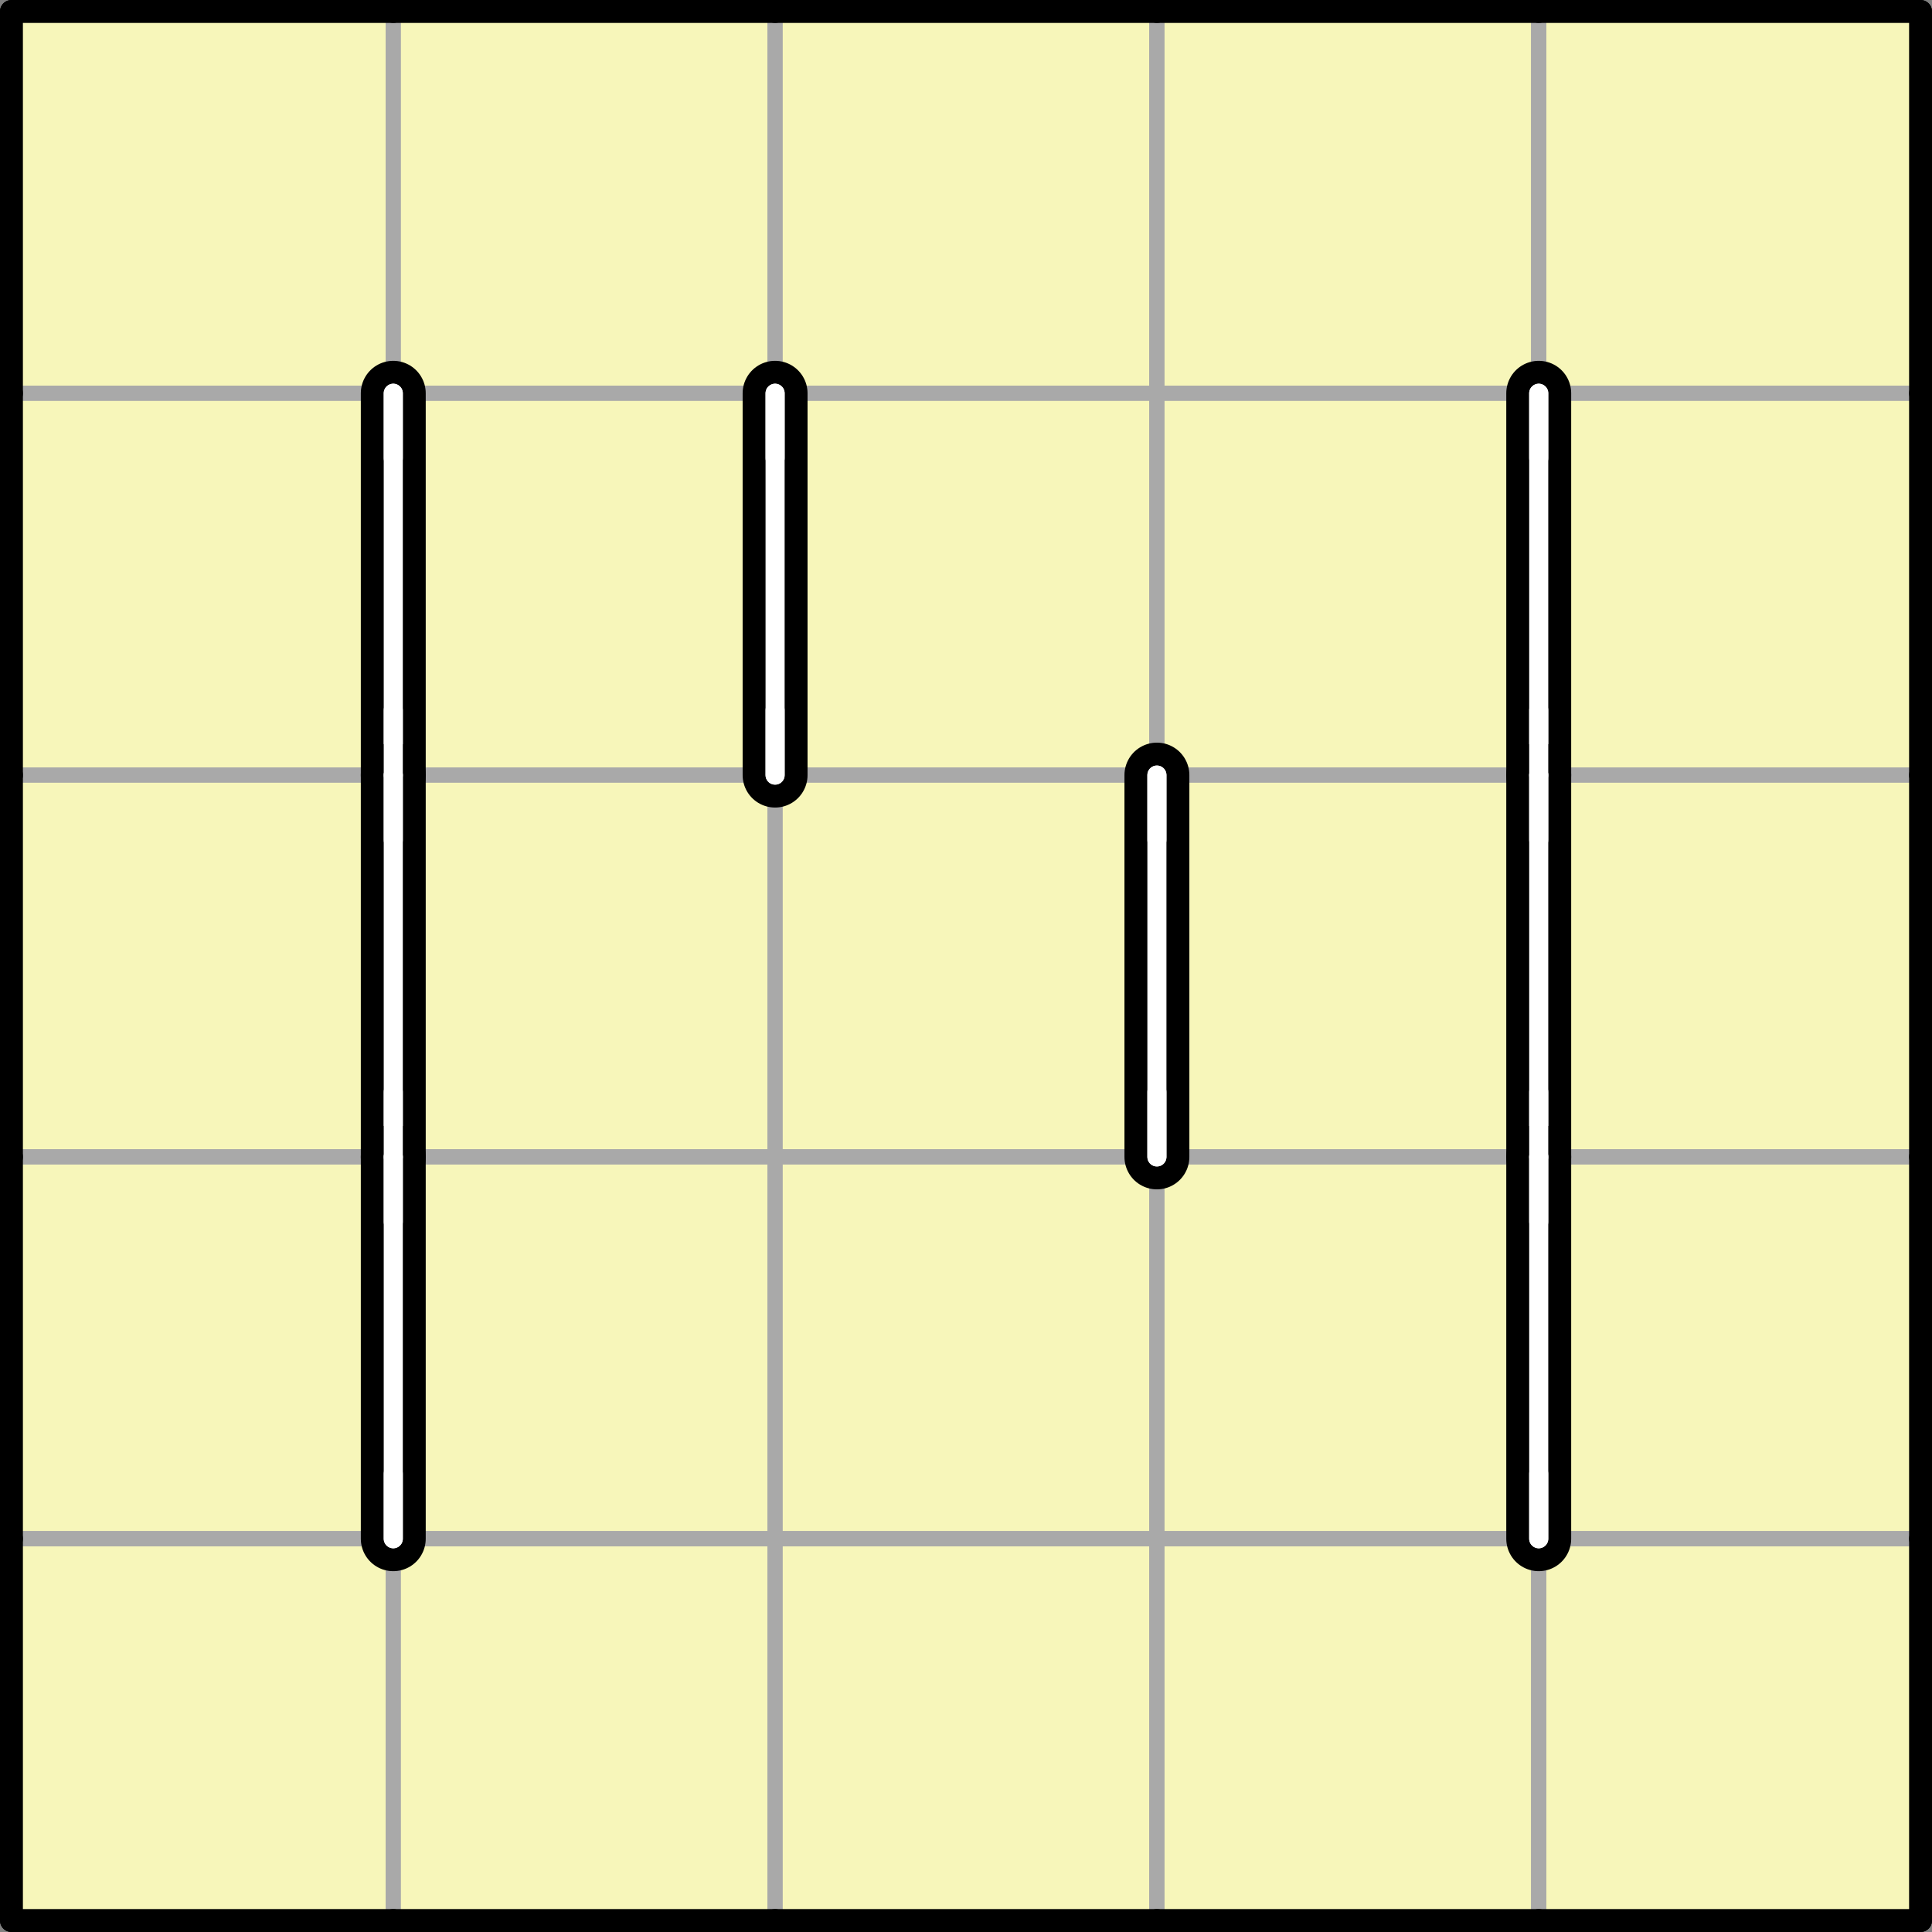 <?xml version="1.0" encoding="UTF-8" standalone="no"?>
<!DOCTYPE svg PUBLIC "-//W3C//DTD SVG 1.1//EN" "http://www.w3.org/Graphics/SVG/1.1/DTD/svg11.dtd">
<svg xmlns:xlink="http://www.w3.org/1999/xlink" version="1.1" xmlns="http://www.w3.org/2000/svg" viewBox="-3 -3 506 506" width="506" height="506" preserveAspectRatio="xMinYMin meet">
  <rect x="-3" y="-3" width="506" height="506" fill="#808080" stroke="none"/>
  <symbol id="_2B_v0" viewBox="0 0 1 1" overflow="visible"/>
  <symbol id="_2D_v0" viewBox="0 0 100 1" overflow="visible">
    <line x2="100" stroke="black" stroke-width="6" stroke-linecap="round"/>
  </symbol>
  <symbol id="_7C_v0" viewBox="0 0 1 100" overflow="visible">
    <line y2="100" stroke="black" stroke-width="6" stroke-linecap="round"/>
  </symbol>
  <symbol id="_23" viewBox="0 0 100 100" overflow="visible">
    <rect width="100" height="100" fill="#f7f6ba" stroke="#a9a9a9" stroke-width="4"/>
  </symbol>
  <symbol id="_20_v0" viewBox="0 0 1 100" overflow="visible"/>
  <symbol id="_20_v1" viewBox="0 0 100 1" overflow="visible"/>
  <symbol id="_2B_v1" viewBox="0 0 1 1" overflow="visible">
    <line y1="17" stroke="white" stroke-width="5" stroke-linecap="round"/>
  </symbol>
  <symbol id="_7C_v1" viewBox="0 0 1 100" overflow="visible">
    <line y2="100" stroke="black" stroke-width="17" stroke-linecap="round"/>
    <line y2="100" stroke="white" stroke-width="5" stroke-linecap="round"/>
  </symbol>
  <symbol id="_2B_v2" viewBox="0 0 1 1" overflow="visible">
    <line y1="-17" stroke="white" stroke-width="5" stroke-linecap="round"/>
    <line y1="17" stroke="white" stroke-width="5" stroke-linecap="round"/>
  </symbol>
  <symbol id="_2B_v3" viewBox="0 0 1 1" overflow="visible">
    <line y1="-17" stroke="white" stroke-width="5" stroke-linecap="round"/>
  </symbol>
  <use xlink:href="#_23" x="0" y="0" width="100" height="100"/>
  <use xlink:href="#_20_v0" x="100" y="0" width="1" height="100"/>
  <use xlink:href="#_23" x="100" y="0" width="100" height="100"/>
  <use xlink:href="#_20_v0" x="200" y="0" width="1" height="100"/>
  <use xlink:href="#_23" x="200" y="0" width="100" height="100"/>
  <use xlink:href="#_20_v0" x="300" y="0" width="1" height="100"/>
  <use xlink:href="#_23" x="300" y="0" width="100" height="100"/>
  <use xlink:href="#_20_v0" x="400" y="0" width="1" height="100"/>
  <use xlink:href="#_23" x="400" y="0" width="100" height="100"/>
  <use xlink:href="#_20_v1" x="0" y="100" width="100" height="1"/>
  <use xlink:href="#_20_v1" x="100" y="100" width="100" height="1"/>
  <use xlink:href="#_20_v1" x="200" y="100" width="100" height="1"/>
  <use xlink:href="#_20_v1" x="300" y="100" width="100" height="1"/>
  <use xlink:href="#_20_v1" x="400" y="100" width="100" height="1"/>
  <use xlink:href="#_23" x="0" y="100" width="100" height="100"/>
  <use xlink:href="#_23" x="100" y="100" width="100" height="100"/>
  <use xlink:href="#_23" x="200" y="100" width="100" height="100"/>
  <use xlink:href="#_20_v0" x="300" y="100" width="1" height="100"/>
  <use xlink:href="#_23" x="300" y="100" width="100" height="100"/>
  <use xlink:href="#_23" x="400" y="100" width="100" height="100"/>
  <use xlink:href="#_20_v1" x="0" y="200" width="100" height="1"/>
  <use xlink:href="#_20_v1" x="100" y="200" width="100" height="1"/>
  <use xlink:href="#_20_v1" x="200" y="200" width="100" height="1"/>
  <use xlink:href="#_20_v1" x="300" y="200" width="100" height="1"/>
  <use xlink:href="#_20_v1" x="400" y="200" width="100" height="1"/>
  <use xlink:href="#_23" x="0" y="200" width="100" height="100"/>
  <use xlink:href="#_23" x="100" y="200" width="100" height="100"/>
  <use xlink:href="#_20_v0" x="200" y="200" width="1" height="100"/>
  <use xlink:href="#_23" x="200" y="200" width="100" height="100"/>
  <use xlink:href="#_23" x="300" y="200" width="100" height="100"/>
  <use xlink:href="#_23" x="400" y="200" width="100" height="100"/>
  <use xlink:href="#_20_v1" x="0" y="300" width="100" height="1"/>
  <use xlink:href="#_20_v1" x="100" y="300" width="100" height="1"/>
  <use xlink:href="#_20_v1" x="200" y="300" width="100" height="1"/>
  <use xlink:href="#_20_v1" x="300" y="300" width="100" height="1"/>
  <use xlink:href="#_20_v1" x="400" y="300" width="100" height="1"/>
  <use xlink:href="#_23" x="0" y="300" width="100" height="100"/>
  <use xlink:href="#_23" x="100" y="300" width="100" height="100"/>
  <use xlink:href="#_20_v0" x="200" y="300" width="1" height="100"/>
  <use xlink:href="#_23" x="200" y="300" width="100" height="100"/>
  <use xlink:href="#_20_v0" x="300" y="300" width="1" height="100"/>
  <use xlink:href="#_23" x="300" y="300" width="100" height="100"/>
  <use xlink:href="#_23" x="400" y="300" width="100" height="100"/>
  <use xlink:href="#_20_v1" x="0" y="400" width="100" height="1"/>
  <use xlink:href="#_20_v1" x="100" y="400" width="100" height="1"/>
  <use xlink:href="#_20_v1" x="200" y="400" width="100" height="1"/>
  <use xlink:href="#_20_v1" x="300" y="400" width="100" height="1"/>
  <use xlink:href="#_20_v1" x="400" y="400" width="100" height="1"/>
  <use xlink:href="#_23" x="0" y="400" width="100" height="100"/>
  <use xlink:href="#_20_v0" x="100" y="400" width="1" height="100"/>
  <use xlink:href="#_23" x="100" y="400" width="100" height="100"/>
  <use xlink:href="#_20_v0" x="200" y="400" width="1" height="100"/>
  <use xlink:href="#_23" x="200" y="400" width="100" height="100"/>
  <use xlink:href="#_20_v0" x="300" y="400" width="1" height="100"/>
  <use xlink:href="#_23" x="300" y="400" width="100" height="100"/>
  <use xlink:href="#_20_v0" x="400" y="400" width="1" height="100"/>
  <use xlink:href="#_23" x="400" y="400" width="100" height="100"/>
  <use xlink:href="#_2D_v0" x="0" y="0" width="100" height="1"/>
  <use xlink:href="#_2D_v0" x="100" y="0" width="100" height="1"/>
  <use xlink:href="#_2D_v0" x="200" y="0" width="100" height="1"/>
  <use xlink:href="#_2D_v0" x="300" y="0" width="100" height="1"/>
  <use xlink:href="#_2D_v0" x="400" y="0" width="100" height="1"/>
  <use xlink:href="#_7C_v0" x="0" y="0" width="1" height="100"/>
  <use xlink:href="#_7C_v0" x="500" y="0" width="1" height="100"/>
  <use xlink:href="#_7C_v0" x="0" y="100" width="1" height="100"/>
  <use xlink:href="#_7C_v1" x="100" y="100" width="1" height="100"/>
  <use xlink:href="#_7C_v1" x="200" y="100" width="1" height="100"/>
  <use xlink:href="#_7C_v1" x="400" y="100" width="1" height="100"/>
  <use xlink:href="#_7C_v0" x="500" y="100" width="1" height="100"/>
  <use xlink:href="#_7C_v0" x="0" y="200" width="1" height="100"/>
  <use xlink:href="#_7C_v1" x="100" y="200" width="1" height="100"/>
  <use xlink:href="#_7C_v1" x="300" y="200" width="1" height="100"/>
  <use xlink:href="#_7C_v1" x="400" y="200" width="1" height="100"/>
  <use xlink:href="#_7C_v0" x="500" y="200" width="1" height="100"/>
  <use xlink:href="#_7C_v0" x="0" y="300" width="1" height="100"/>
  <use xlink:href="#_7C_v1" x="100" y="300" width="1" height="100"/>
  <use xlink:href="#_7C_v1" x="400" y="300" width="1" height="100"/>
  <use xlink:href="#_7C_v0" x="500" y="300" width="1" height="100"/>
  <use xlink:href="#_7C_v0" x="0" y="400" width="1" height="100"/>
  <use xlink:href="#_7C_v0" x="500" y="400" width="1" height="100"/>
  <use xlink:href="#_2D_v0" x="0" y="500" width="100" height="1"/>
  <use xlink:href="#_2D_v0" x="100" y="500" width="100" height="1"/>
  <use xlink:href="#_2D_v0" x="200" y="500" width="100" height="1"/>
  <use xlink:href="#_2D_v0" x="300" y="500" width="100" height="1"/>
  <use xlink:href="#_2D_v0" x="400" y="500" width="100" height="1"/>
  <use xlink:href="#_2B_v0" x="0" y="0" width="1" height="1"/>
  <use xlink:href="#_2B_v0" x="100" y="0" width="1" height="1"/>
  <use xlink:href="#_2B_v0" x="200" y="0" width="1" height="1"/>
  <use xlink:href="#_2B_v0" x="300" y="0" width="1" height="1"/>
  <use xlink:href="#_2B_v0" x="400" y="0" width="1" height="1"/>
  <use xlink:href="#_2B_v0" x="500" y="0" width="1" height="1"/>
  <use xlink:href="#_2B_v0" x="0" y="100" width="1" height="1"/>
  <use xlink:href="#_2B_v1" x="100" y="100" width="1" height="1"/>
  <use xlink:href="#_2B_v1" x="200" y="100" width="1" height="1"/>
  <use xlink:href="#_2B_v0" x="300" y="100" width="1" height="1"/>
  <use xlink:href="#_2B_v1" x="400" y="100" width="1" height="1"/>
  <use xlink:href="#_2B_v0" x="500" y="100" width="1" height="1"/>
  <use xlink:href="#_2B_v0" x="0" y="200" width="1" height="1"/>
  <use xlink:href="#_2B_v2" x="100" y="200" width="1" height="1"/>
  <use xlink:href="#_2B_v3" x="200" y="200" width="1" height="1"/>
  <use xlink:href="#_2B_v1" x="300" y="200" width="1" height="1"/>
  <use xlink:href="#_2B_v2" x="400" y="200" width="1" height="1"/>
  <use xlink:href="#_2B_v0" x="500" y="200" width="1" height="1"/>
  <use xlink:href="#_2B_v0" x="0" y="300" width="1" height="1"/>
  <use xlink:href="#_2B_v2" x="100" y="300" width="1" height="1"/>
  <use xlink:href="#_2B_v0" x="200" y="300" width="1" height="1"/>
  <use xlink:href="#_2B_v3" x="300" y="300" width="1" height="1"/>
  <use xlink:href="#_2B_v2" x="400" y="300" width="1" height="1"/>
  <use xlink:href="#_2B_v0" x="500" y="300" width="1" height="1"/>
  <use xlink:href="#_2B_v0" x="0" y="400" width="1" height="1"/>
  <use xlink:href="#_2B_v3" x="100" y="400" width="1" height="1"/>
  <use xlink:href="#_2B_v0" x="200" y="400" width="1" height="1"/>
  <use xlink:href="#_2B_v0" x="300" y="400" width="1" height="1"/>
  <use xlink:href="#_2B_v3" x="400" y="400" width="1" height="1"/>
  <use xlink:href="#_2B_v0" x="500" y="400" width="1" height="1"/>
  <use xlink:href="#_2B_v0" x="0" y="500" width="1" height="1"/>
  <use xlink:href="#_2B_v0" x="100" y="500" width="1" height="1"/>
  <use xlink:href="#_2B_v0" x="200" y="500" width="1" height="1"/>
  <use xlink:href="#_2B_v0" x="300" y="500" width="1" height="1"/>
  <use xlink:href="#_2B_v0" x="400" y="500" width="1" height="1"/>
  <use xlink:href="#_2B_v0" x="500" y="500" width="1" height="1"/>
</svg>